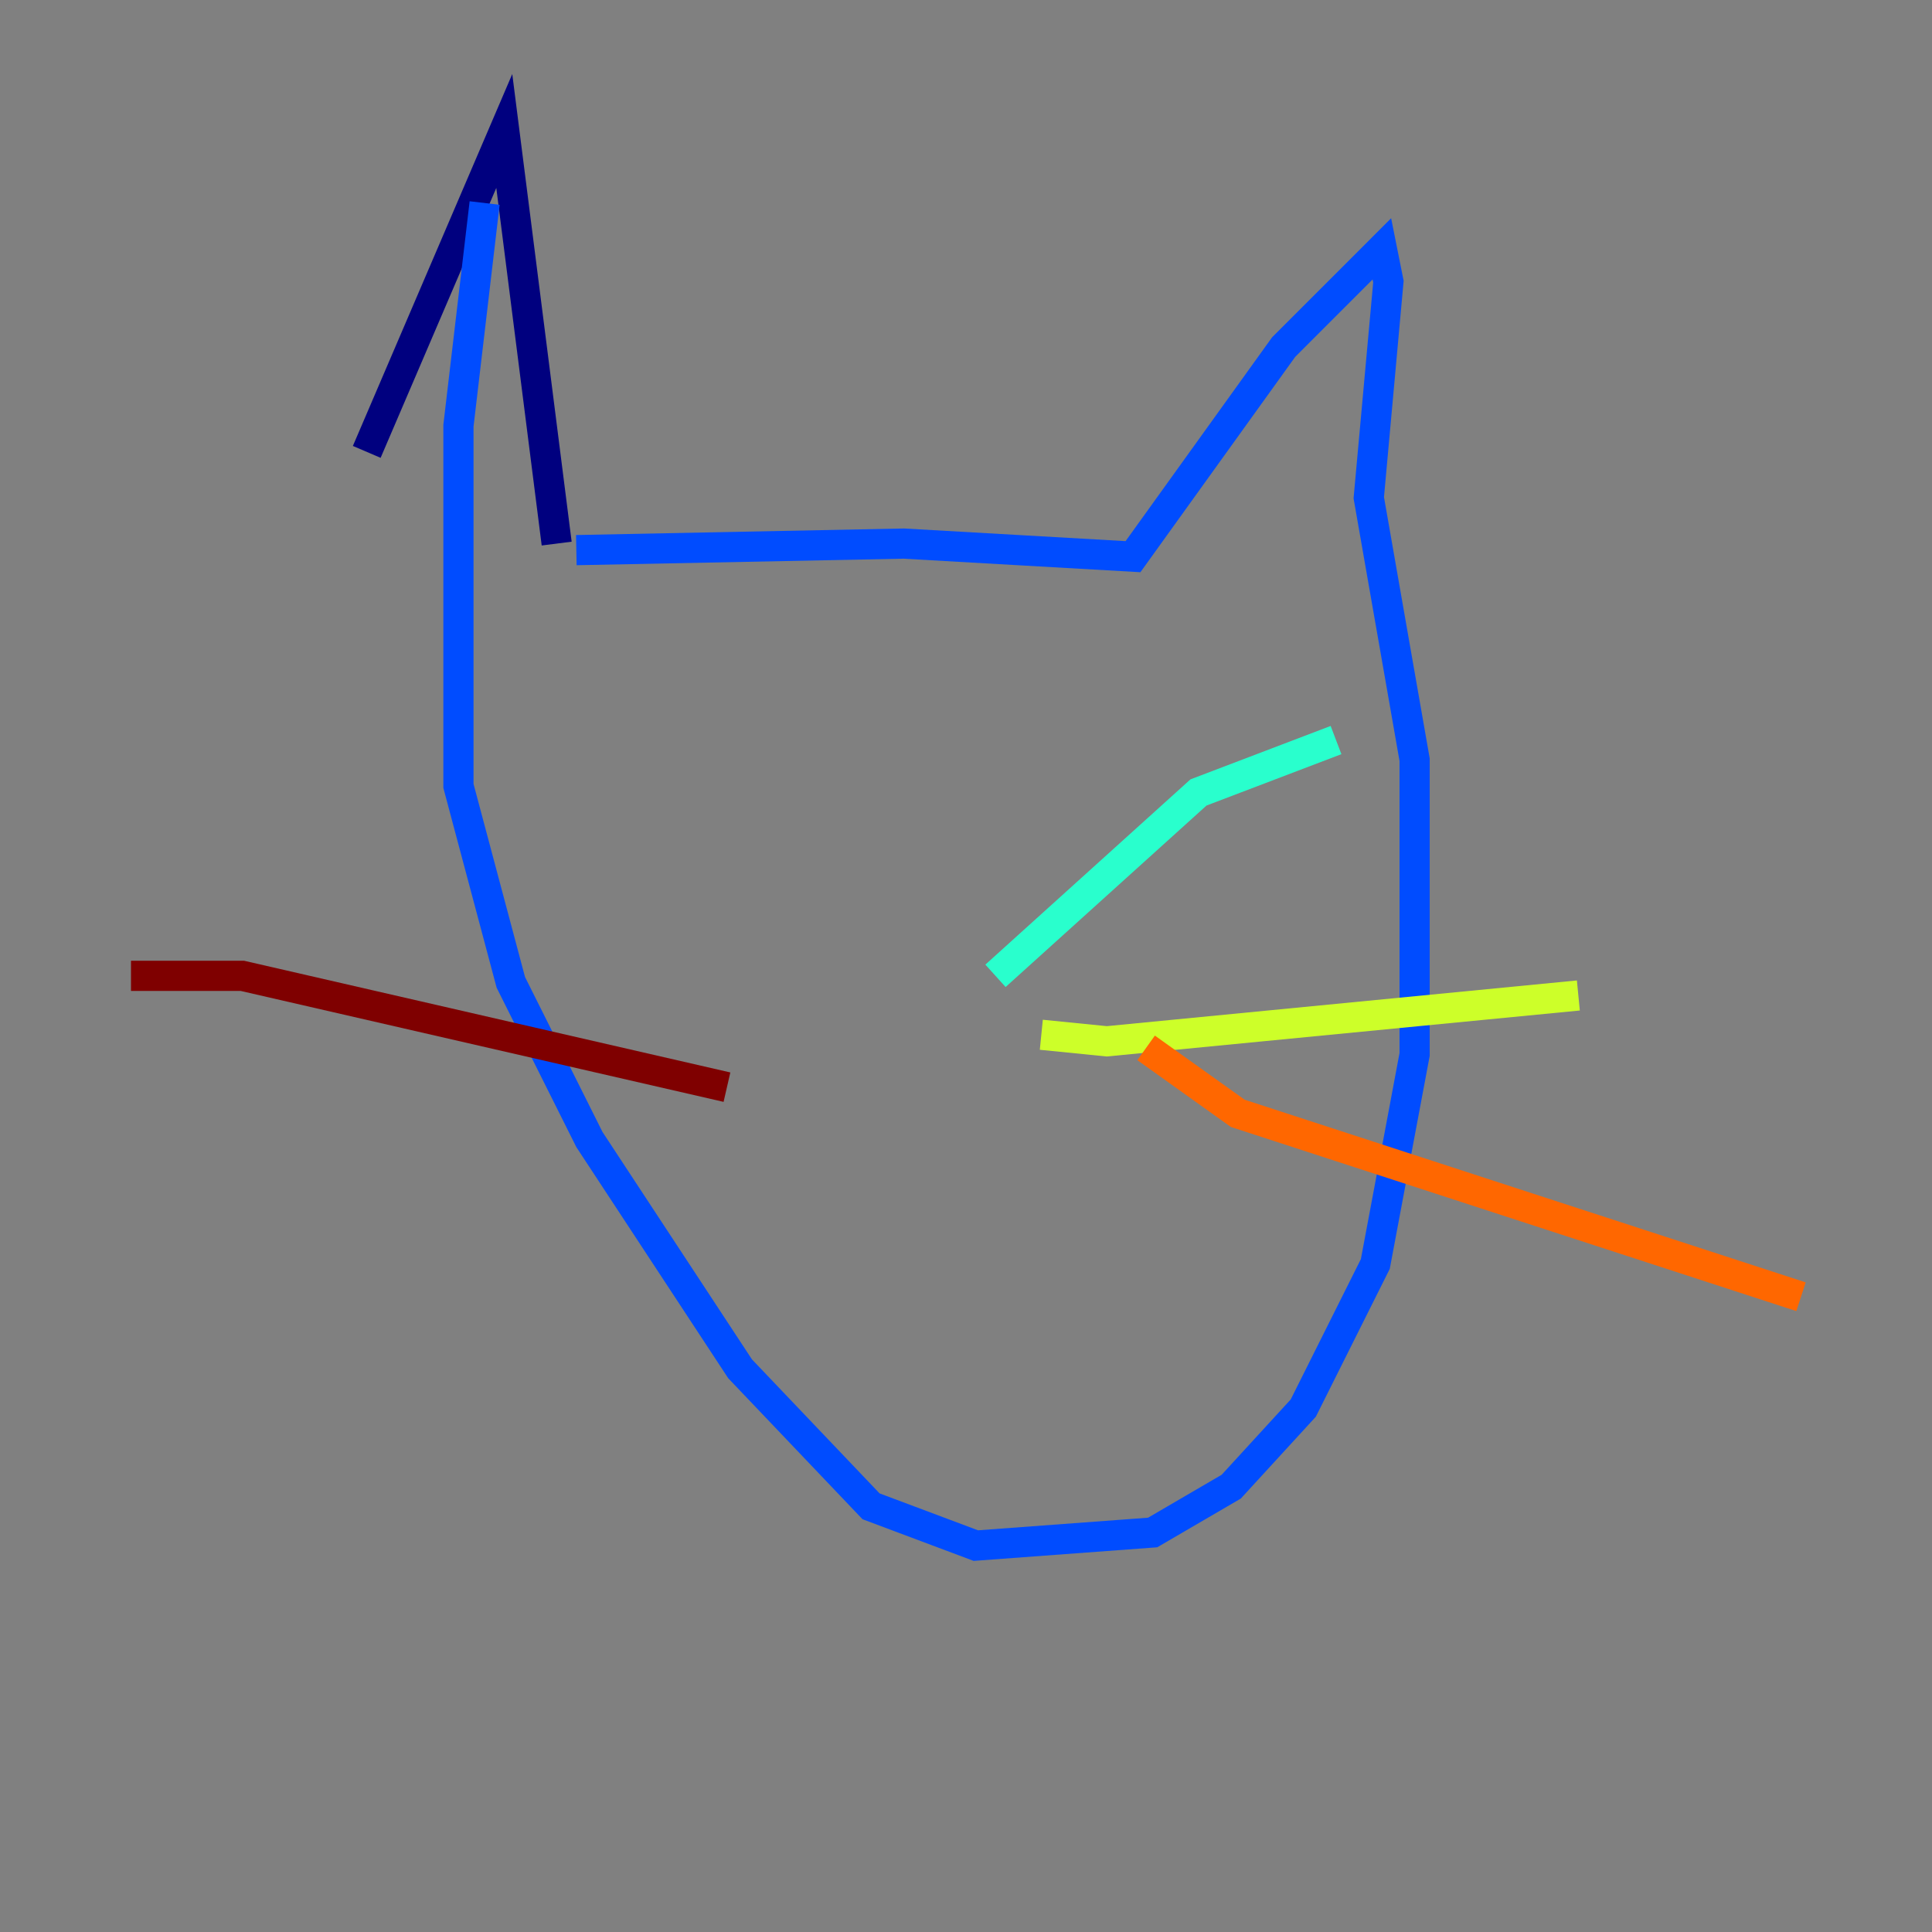 <?xml version="1.0" encoding="utf-8" ?>
<svg baseProfile="tiny" height="128" version="1.2" viewBox="0,0,128,128" width="128" xmlns="http://www.w3.org/2000/svg" xmlns:ev="http://www.w3.org/2001/xml-events" xmlns:xlink="http://www.w3.org/1999/xlink"><rect x="0" y="0" width="128" height="128" fill="#808080" stroke="none"/><defs /><polyline fill="none" points="24.298,29.939 33.41,8.678 36.881,36.014" stroke="#00007f" stroke-width="2" /><polyline fill="none" points="38.183,36.447 59.878,36.014 75.064,36.881 85.044,22.997 91.552,16.488 91.986,18.658 90.685,32.976 93.722,50.332 93.722,69.858 91.119,83.742 86.346,93.288 81.573,98.495 76.366,101.532 64.651,102.4 57.709,99.797 49.031,90.685 39.051,75.498 33.844,65.085 30.373,52.068 30.373,28.203 32.108,13.451" stroke="#004cff" stroke-width="2" /><polyline fill="none" points="65.953,64.651 79.403,52.502 88.515,49.031" stroke="#29ffcd" stroke-width="2" /><polyline fill="none" points="68.99,68.556 73.329,68.99 104.57,65.953" stroke="#cdff29" stroke-width="2" /><polyline fill="none" points="75.932,69.424 82.007,73.763 119.322,85.912" stroke="#ff6700" stroke-width="2" /><polyline fill="none" points="48.163,72.027 16.054,64.651 8.678,64.651" stroke="#7f0000" stroke-width="2" /></svg>